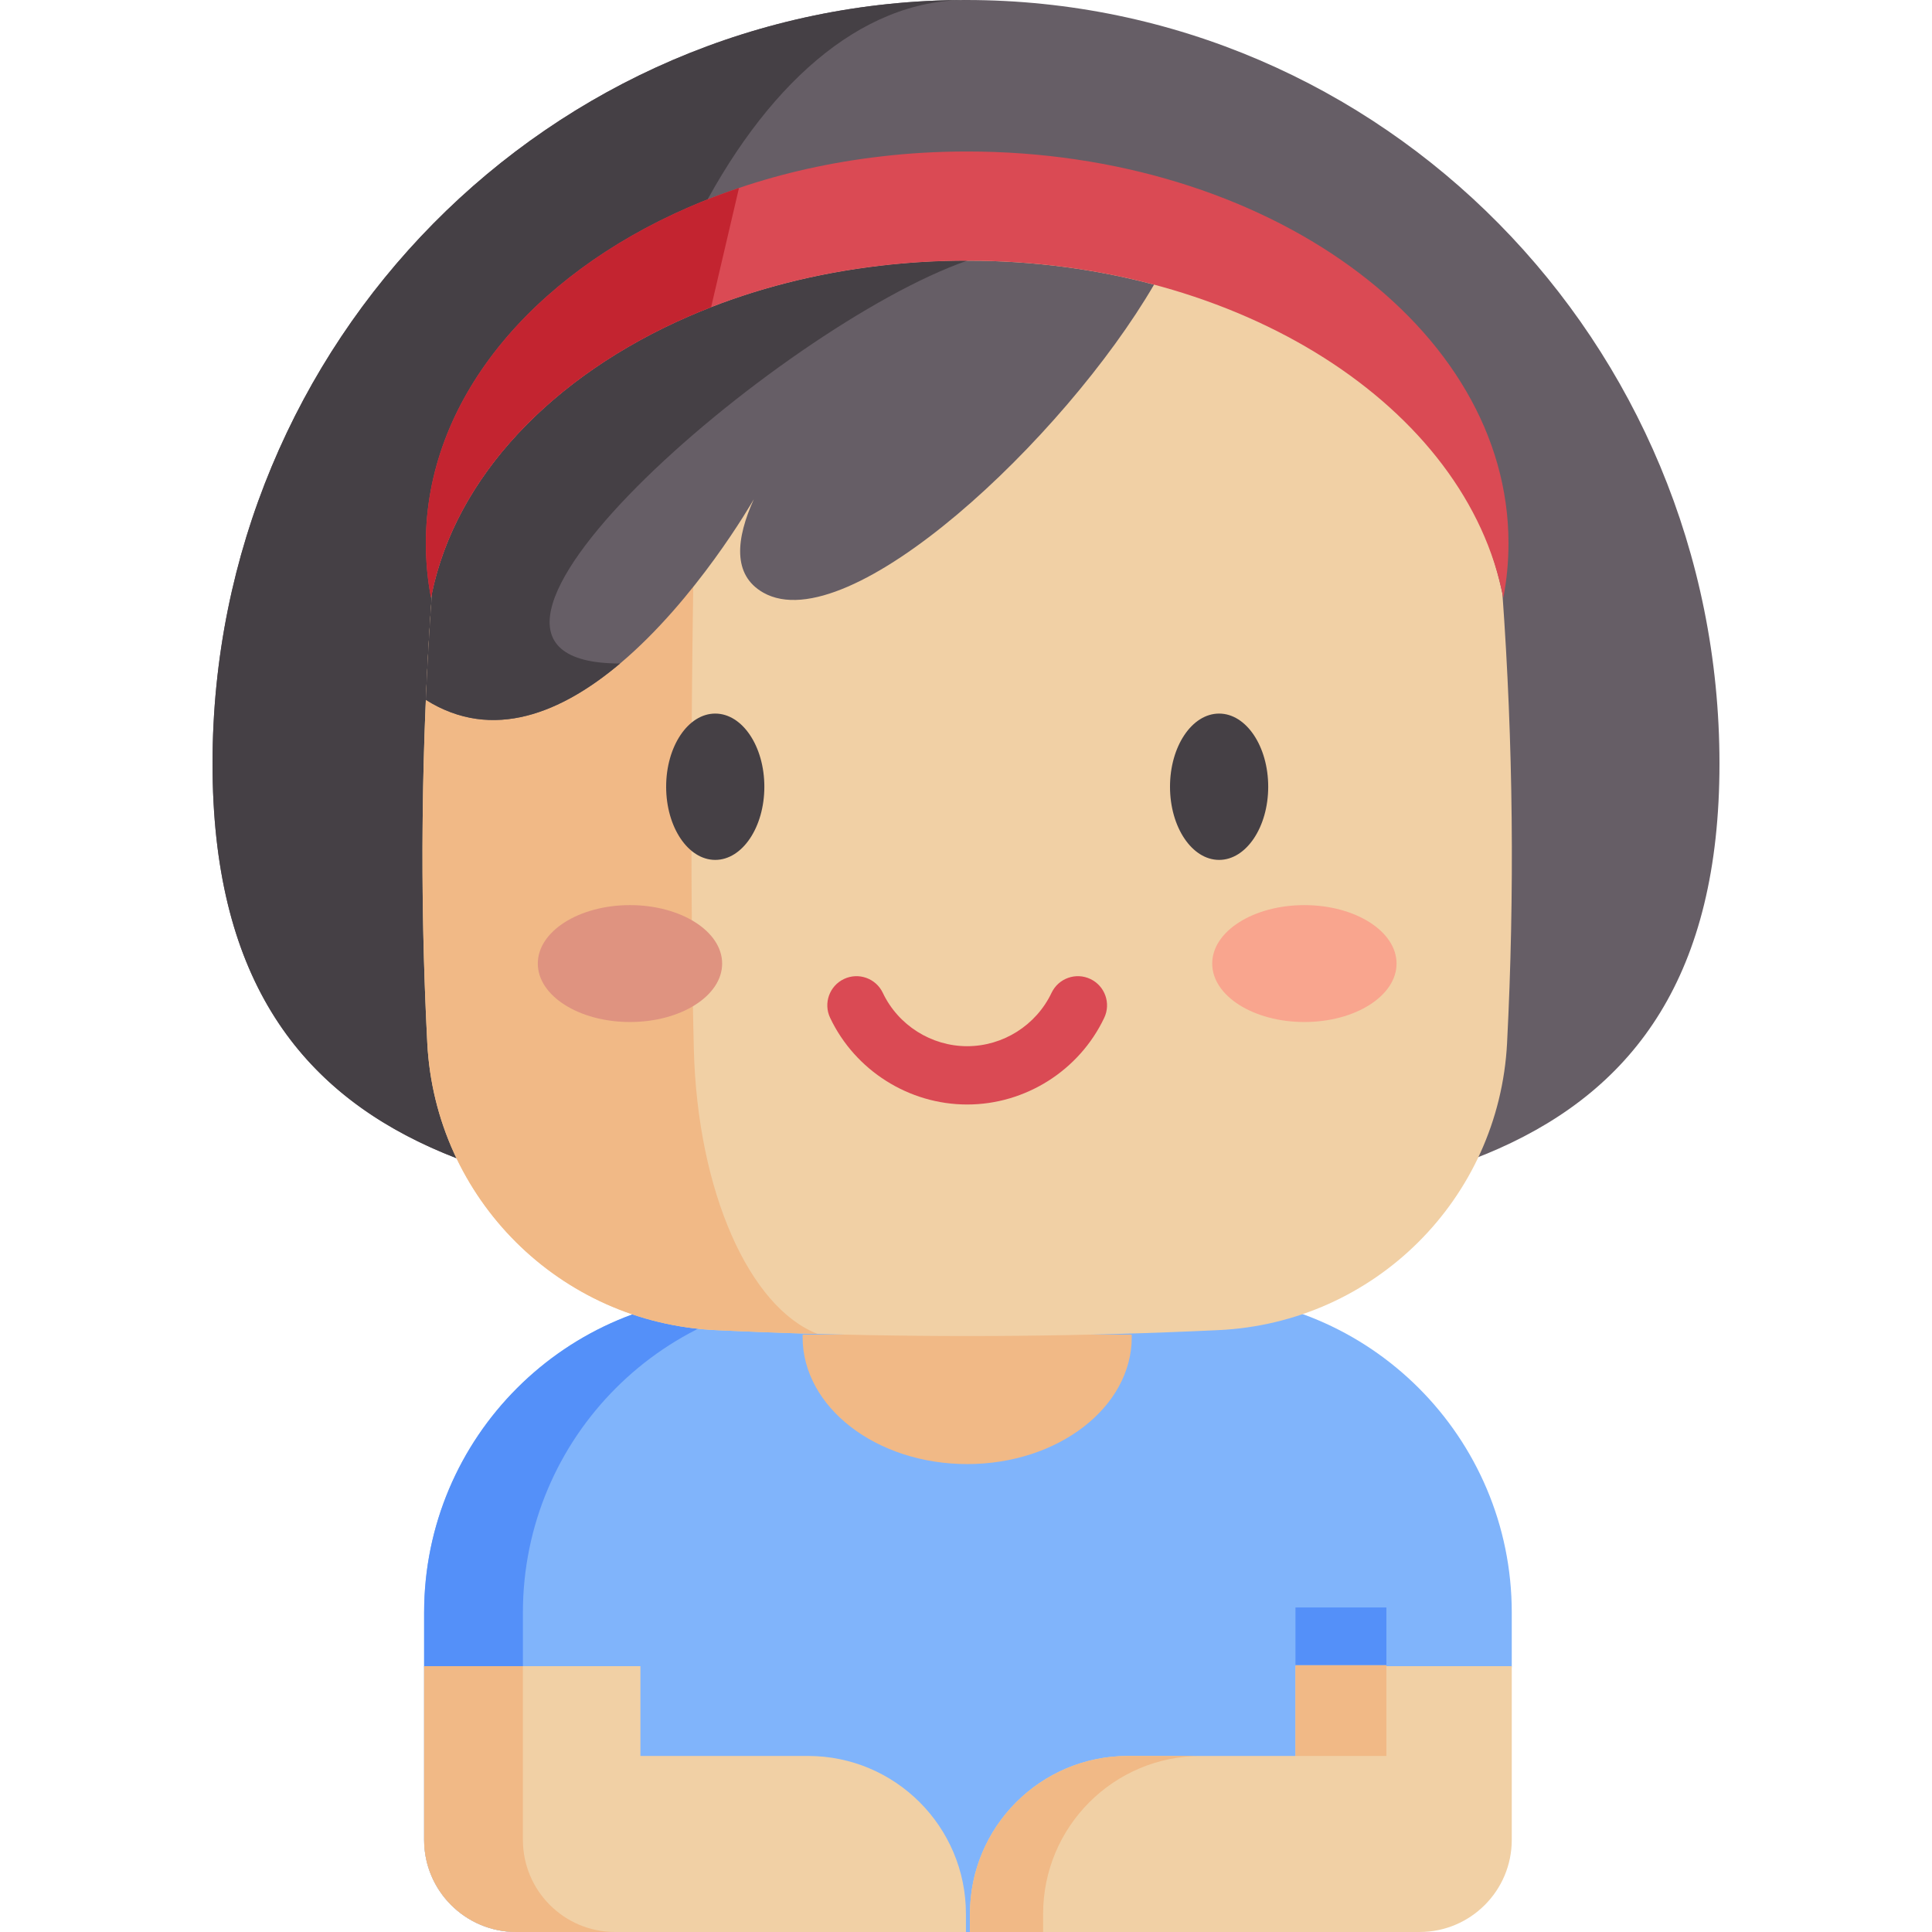 <svg enable-background="new 0 0 512 512" height="512" viewBox="0 0 512 512" width="512" xmlns="http://www.w3.org/2000/svg"><g><path d="m316.513 343.221h-119.996c-46.458 0-84.12 37.662-84.12 84.12v14.214c0 13.486 130.098 70.444 143.585 70.444h1.066c13.486 0 143.585-56.958 143.585-70.444v-14.215c0-46.458-37.662-84.119-84.12-84.119z" fill="#80b4fb"/><path d="m138.574 427.34v60.245c0 13.485 10.941 24.415 24.426 24.415h-26.177c-13.495 0-24.425-10.93-24.425-24.415v-60.245c0-46.461 37.663-84.114 84.124-84.114h26.177c-46.461 0-84.125 37.653-84.125 84.114z" fill="#5490f9"/><path d="m299.91 353.677c.018.224.018.448.018.673 0 18.582-19.523 33.648-43.611 33.648s-43.62-15.066-43.62-33.648c0-.224 0-.448.018-.673" fill="#f1b986"/><path d="m169.718 441.554v23.791h44.401c23.12 0 41.863 18.743 41.863 41.863v4.79h-119.166c-13.486 0-24.419-10.933-24.419-24.419v-46.025z" fill="#f1d0a5"/><path d="m136.743 511.998h26.177c-13.448-.043-24.346-10.955-24.346-24.413v-46.031h-26.177v46.031c.001 13.458 10.888 24.37 24.346 24.413z" fill="#f1b986"/><path d="m343.312 441.554v23.791h-44.401c-23.12 0-41.863 18.743-41.863 41.863v4.79h119.166c13.486 0 24.419-10.933 24.419-24.419v-46.025z" fill="#f1d0a5"/><path d="m343.312 441.25h24.095v24.095h-24.095z" fill="#f1b986"/><path d="m343.312 425.994h24.095v15.256h-24.095z" fill="#5490f9"/><path d="m298.914 465.342h19.388c-23.127 0-41.866 18.749-41.866 41.866v4.79h-19.388v-4.79c0-23.117 18.739-41.866 41.866-41.866z" fill="#f1b986"/><path d="m455.678 202.371c0-111.766-89.399-202.371-199.678-202.371s-199.678 90.605-199.678 202.371 89.399 120.199 199.678 120.199 199.678-8.432 199.678-120.199z" fill="#665e66"/><path d="m253.378 322.562c-109.066-.134-197.055-9.307-197.055-120.191 0-111.762 89.405-202.367 199.68-202.367-56.127 0-101.622 90.605-101.622 202.367-.001 110.025 44.087 119.914 98.997 120.191z" fill="#454045"/><path d="m399.391 276.4c-2.123 41.285-35.158 74.15-76.452 76.094-35.418 1.675-70.836 2.006-106.254 1.012h-.063c-8.984-.251-17.96-.591-26.944-1.012-41.285-1.944-74.329-34.809-76.443-76.094-1.559-30.303-1.684-60.615-.376-90.927v-.009c.394-9.441.941-18.882 1.621-28.324 6.548-31.1 32.175-74.332 67.978-89.918 1.057-.457 2.123-.914 3.198-1.353 14.484-5.939 30.554-10.104 47.636-12.093 7.489-.896 15.174-1.344 23.021-1.344 17.404 0 34.083 3.886 49.517 7.997v-1.637c48.317 12.845 84.424 60.627 92.316 98.455 0 .009 0 .018.009.027 2.858 39.709 3.27 79.417 1.236 119.126z" fill="#f1d0a5"/><path d="m216.686 353.505h-.063c-8.984-.251-17.96-.591-26.944-1.012-41.285-1.944-74.329-34.809-76.443-76.094-2.042-39.744-1.621-79.506 1.245-119.26 6.548-31.1 32.175-57.686 67.978-73.272 1.057-.457 2.123-.914 3.198-1.353-2.454 59.854-3.036 146.562-1.783 195.577.968 37.677 14.735 68.401 32.812 75.414z" fill="#f1b986"/><path d="m305.83 75.43v.009c-23.791 40.801-80.832 94.439-103.53 81.629-8.304-4.694-7.22-14.359-2.535-24.758-.672 1.173-15.326 26.586-35.436 43.524-15.263 12.863-33.662 20.853-51.47 9.638v-.009c.394-9.441.941-18.882 1.621-28.324 6.548-31.1 32.175-57.686 67.978-73.272 1.057-.457 2.123-.914 3.198-1.353 14.484-5.939 30.554-10.104 47.636-12.093 7.489-.896 15.174-1.344 23.021-1.344 17.405.002 34.084 2.241 49.517 6.353z" fill="#665e66"/><path d="m164.329 175.834c-15.263 12.863-33.662 20.853-51.47 9.638v-.009c.394-9.441.941-18.882 1.621-28.324 6.548-31.1 32.175-57.686 67.978-73.272 1.057-.457 2.123-.914 3.198-1.353 14.484-5.939 30.554-10.104 47.636-12.093 7.489-.896 15.174-1.344 23.021-1.344-49.857 17.397-152.796 106.757-91.984 106.757z" fill="#454045"/><g fill="#454045"><ellipse cx="189.548" cy="208.494" rx="13.012" ry="19.389"/><ellipse cx="323.076" cy="208.494" rx="13.012" ry="19.389"/></g><g><ellipse cx="166.95" cy="255.354" fill="#df9380" rx="24.426" ry="15.489"/><ellipse cx="345.674" cy="255.354" fill="#f9a58e" rx="24.426" ry="15.489"/></g><path d="m399.767 143.946c0 4.918-.466 9.773-1.379 14.511-9.692-50.502-69.599-89.378-142.074-89.378-7.847 0-15.541.448-23.021 1.344-15.998 1.854-31.1 5.625-44.841 10.982-2.024.779-4.022 1.603-5.993 2.463-36.286 15.801-62.138 42.897-68.238 74.544-.905-4.721-1.362-9.558-1.362-14.466 0-37.783 27.894-70.854 69.599-89.001 4.318-1.881 8.787-3.601 13.383-5.142 11.707-3.959 24.275-6.79 37.451-8.321 7.48-.896 15.174-1.335 23.021-1.335 79.229-.001 143.454 46.471 143.454 103.799z" fill="#da4a54"/><path d="m195.842 49.803-7.39 31.602c-2.024.779-4.022 1.603-5.993 2.463-36.286 15.801-62.138 42.897-68.238 74.544-.905-4.721-1.362-9.558-1.362-14.466 0-37.783 27.894-70.854 69.599-89.001 4.319-1.882 8.788-3.602 13.384-5.142z" fill="#c32430"/><path d="m256.312 292.705c-15.442 0-29.697-9.016-36.318-22.968-1.83-3.855-.187-8.464 3.668-10.293 3.853-1.829 8.463-.188 10.292 3.668 4.076 8.59 12.852 14.141 22.358 14.141 9.505 0 18.281-5.551 22.358-14.141 1.83-3.855 6.438-5.497 10.293-3.667s5.497 6.438 3.667 10.293c-6.622 13.952-20.877 22.967-36.318 22.967z" fill="#da4a54"/></g></svg>
